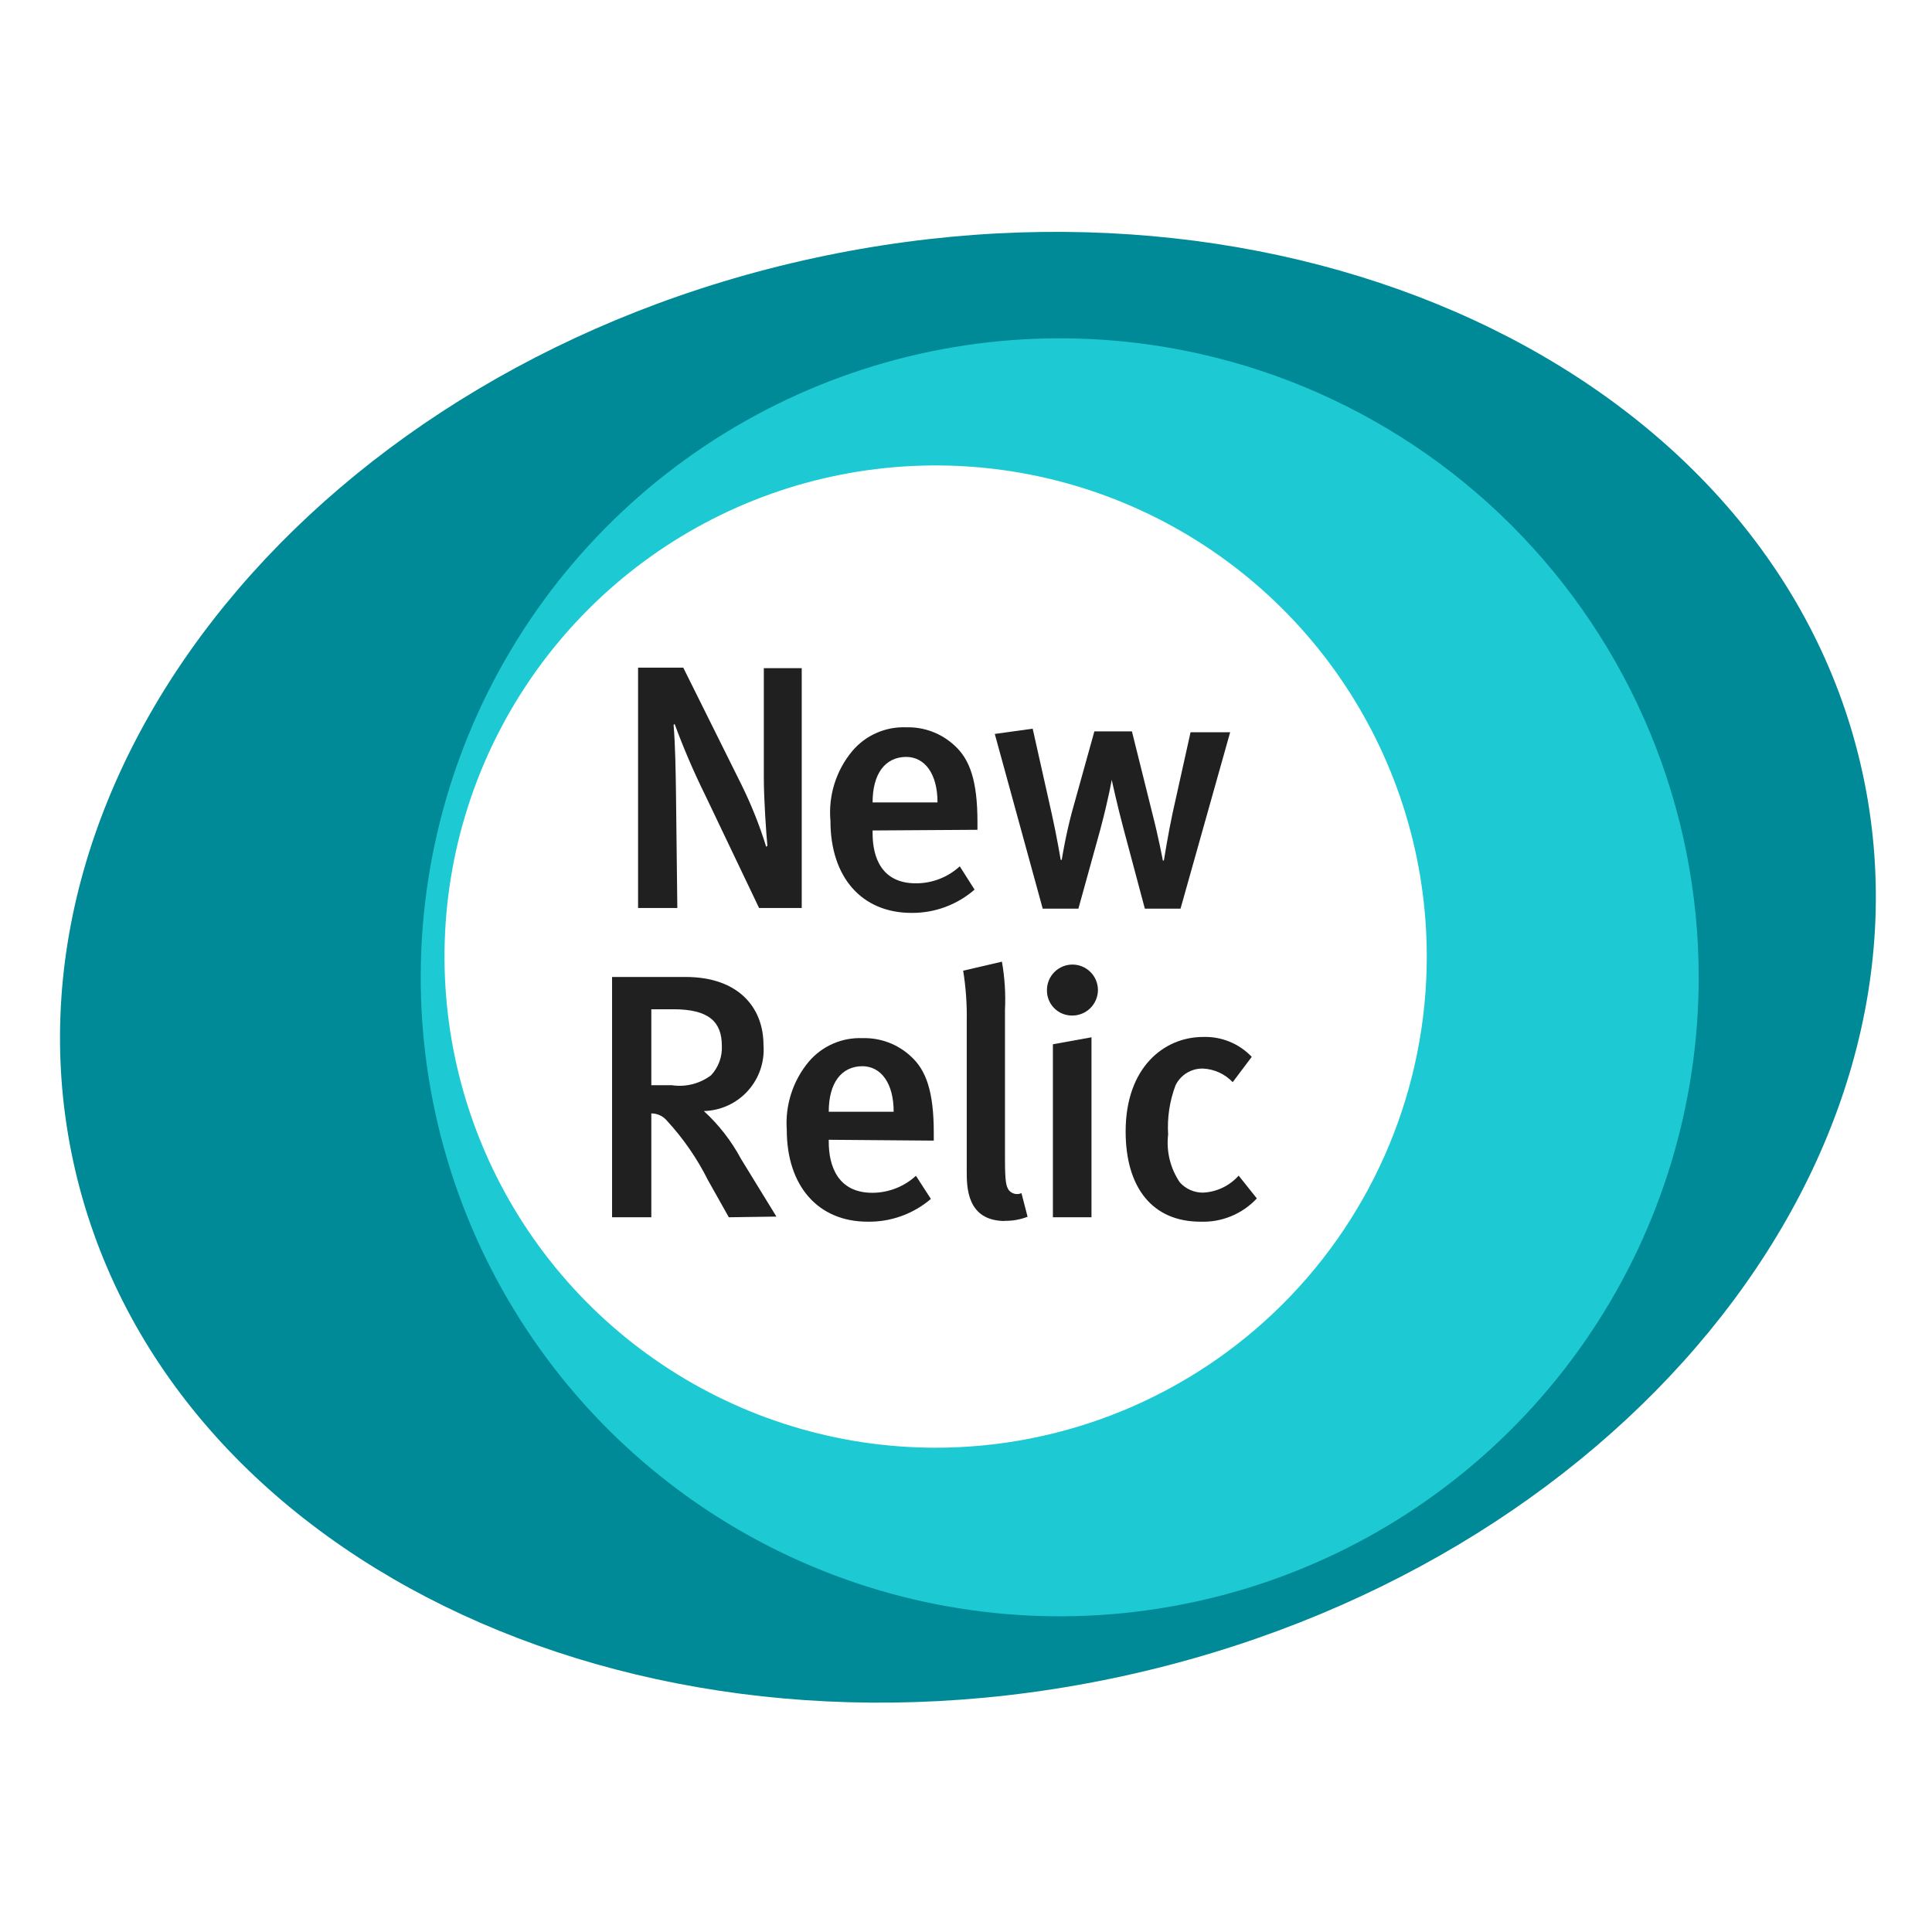 <svg xmlns="http://www.w3.org/2000/svg" width="500" height="500" fill="none" viewBox="0 0 500 500"><path fill="#008996" d="M482.019 200.016C459.984 98.683 338.463 39.088 210.609 66.796C82.755 94.505 -3.053 199.357 18.982 300.69C41.016 402.023 162.537 461.618 290.391 433.822C418.245 406.025 504.053 301.35 482.019 200.016ZM241.924 376.866C216.365 376.874 191.378 369.303 170.122 355.11C148.867 340.917 132.298 320.739 122.511 297.128C112.724 273.517 110.159 247.535 115.14 222.466C120.12 197.397 132.424 174.369 150.493 156.293C168.563 138.217 191.587 125.906 216.654 120.917C241.721 115.927 267.705 118.484 291.319 128.263C314.933 138.041 335.117 154.604 349.317 175.854C363.518 197.105 371.097 222.089 371.097 247.648C371.097 281.911 357.489 314.772 333.266 339.003C309.042 363.235 276.187 376.854 241.924 376.866Z"/><path fill="#1DCAD3" d="M274.118 87.556C241.415 87.582 209.453 97.304 182.275 115.493C155.096 133.682 133.921 159.521 121.426 189.743C108.931 219.965 105.677 253.214 112.077 285.285C118.476 317.356 134.241 346.81 157.378 369.923C180.515 393.035 209.985 408.769 242.063 415.134C274.141 421.499 307.386 418.21 337.595 405.683C367.804 393.156 393.621 371.953 411.781 344.755C429.941 317.557 439.629 285.585 439.62 252.882C439.62 231.156 435.338 209.643 427.019 189.574C418.699 169.504 406.506 151.271 391.135 135.916C375.765 120.562 357.518 108.388 337.44 100.09C317.361 91.792 295.844 87.532 274.118 87.556ZM241.924 374.667C216.79 374.623 192.233 367.129 171.358 353.132C150.482 339.136 134.225 319.264 124.641 296.029C115.057 272.795 112.576 247.24 117.513 222.596C122.449 197.952 134.581 175.324 152.375 157.574C170.168 139.823 192.825 127.746 217.481 122.87C242.137 117.993 267.685 120.535 290.897 130.176C314.108 139.816 333.94 156.121 347.887 177.031C361.833 197.94 369.267 222.515 369.25 247.648C369.238 264.351 365.935 280.888 359.528 296.314C353.122 311.739 343.738 325.751 331.913 337.547C320.087 349.343 306.053 358.694 290.612 365.063C275.171 371.432 258.627 374.696 241.924 374.667Z"/><path fill="#212021" d="M196.447 234.982L182.505 205.778C179.542 199.78 176.899 193.628 174.588 187.35L174.324 187.614C174.764 192.803 174.852 199.401 174.94 204.854L175.292 234.982H165.132V172.792H176.831L191.917 203.139C194.461 208.299 196.593 213.652 198.294 219.148L198.602 218.884C198.294 215.718 197.678 206.833 197.678 201.292V172.924H207.486V234.982H196.447Z"/><path fill="#212021" d="M225.826 214.926V215.63C225.826 221.919 228.157 228.604 237.042 228.604C241.242 228.612 245.291 227.042 248.389 224.206L252.215 230.232C247.696 234.168 241.891 236.312 235.898 236.257C223.012 236.257 214.919 227.021 214.919 212.463C214.628 209.218 214.98 205.948 215.953 202.839C216.927 199.729 218.503 196.843 220.593 194.343C222.298 192.33 224.44 190.732 226.856 189.673C229.273 188.614 231.899 188.12 234.535 188.229C239.155 188.096 243.642 189.787 247.025 192.935C250.984 196.498 252.963 202.083 252.963 212.683V214.75L225.826 214.926ZM234.623 195.882C229.037 195.882 225.826 200.28 225.826 207.669H242.627C242.627 200.28 239.373 195.882 234.447 195.882"/><path fill="#212021" d="M305.521 235.157H296.285L290.699 214.222C289.248 208.813 287.708 201.819 287.708 201.819C287.708 201.819 287.005 206.218 284.762 214.662L279.088 235.157H269.852L257.449 189.944L267.257 188.581L272.183 210.572C273.458 216.245 274.514 222.535 274.514 222.535H274.778C274.778 222.535 275.701 216.597 277.373 210.308L283.222 189.285H292.942L298.044 209.78C299.935 217.125 300.947 222.711 300.947 222.711H301.211C301.211 222.711 302.31 215.806 303.454 210.484L308.116 189.505H318.363L305.521 235.157Z"/><path fill="#212021" d="M188.618 315.028L183.208 305.396C180.411 299.808 176.843 294.642 172.609 290.046C172.118 289.45 171.5 288.97 170.8 288.643C170.099 288.316 169.335 288.149 168.562 288.155V315.028H158.403V252.838H177.403C191.301 252.838 197.59 260.931 197.59 270.431C197.758 272.58 197.486 274.742 196.792 276.783C196.097 278.824 194.994 280.702 193.549 282.303C192.105 283.904 190.349 285.194 188.39 286.094C186.431 286.994 184.308 287.486 182.153 287.539C186.039 291.102 189.296 295.295 191.785 299.942L200.933 314.852L188.618 315.028ZM174.236 261.194H168.562V280.854H173.884C175.665 281.121 177.482 281.029 179.226 280.583C180.971 280.138 182.609 279.347 184.044 278.259C184.983 277.244 185.711 276.052 186.186 274.754C186.662 273.456 186.876 272.076 186.815 270.694C186.815 264.405 183.428 261.194 174.236 261.194Z"/><path fill="#212021" d="M214.479 294.972V295.5C214.479 301.789 216.854 308.694 225.738 308.694C229.923 308.691 233.955 307.122 237.042 304.296L240.912 310.278C236.36 314.173 230.541 316.27 224.551 316.171C211.708 316.171 203.616 306.935 203.616 292.377C203.17 286.001 205.202 279.699 209.289 274.785C210.995 272.772 213.137 271.174 215.553 270.115C217.969 269.056 220.595 268.562 223.231 268.671C227.852 268.538 232.338 270.229 235.722 273.377C239.681 276.94 241.66 282.525 241.66 293.125V295.192L214.479 294.972ZM223.275 275.928C217.69 275.928 214.479 280.326 214.479 287.715H231.28C231.28 280.326 228.025 275.928 223.1 275.928"/><path fill="#212021" d="M260.132 315.995C250.192 315.995 250.192 307.199 250.192 303.153V264.405C250.277 259.988 249.968 255.573 249.269 251.211L259.296 248.88C260.026 253.001 260.291 257.19 260.088 261.37V299.898C260.088 305.968 260.396 306.979 261.099 308.035C261.487 308.496 262.014 308.819 262.602 308.954C263.189 309.089 263.804 309.029 264.354 308.783L265.937 314.896C264.045 315.628 262.029 315.987 260 315.951"/><path fill="#212021" d="M277.329 262.822C276.476 262.81 275.634 262.63 274.851 262.292C274.068 261.954 273.36 261.464 272.767 260.851C272.174 260.237 271.708 259.513 271.397 258.719C271.085 257.925 270.934 257.077 270.951 256.225C270.951 254.475 271.646 252.797 272.884 251.56C274.121 250.322 275.799 249.627 277.549 249.627C279.298 249.627 280.976 250.322 282.214 251.56C283.451 252.797 284.146 254.475 284.146 256.225C284.134 257.978 283.429 259.656 282.185 260.892C280.941 262.128 279.258 262.822 277.505 262.822H277.329ZM272.491 315.028V270.255L282.475 268.451V315.028H272.491Z"/><path fill="#212021" d="M310.667 316.171C298.264 316.171 291.315 307.375 291.315 292.817C291.315 276.28 301.211 268.363 311.37 268.363C313.712 268.284 316.043 268.701 318.211 269.588C320.379 270.475 322.335 271.812 323.949 273.509L319.023 280.062C317.018 277.951 314.278 276.692 311.37 276.544C309.878 276.503 308.405 276.896 307.132 277.677C305.859 278.458 304.841 279.593 304.201 280.942C302.69 284.985 302.046 289.301 302.31 293.609C301.8 297.973 302.877 302.376 305.345 306.012C306.105 306.853 307.035 307.524 308.074 307.979C309.113 308.433 310.236 308.663 311.37 308.65C313.118 308.563 314.83 308.13 316.408 307.375C317.986 306.62 319.398 305.558 320.563 304.252L325.269 310.146C323.416 312.135 321.157 313.703 318.645 314.743C316.133 315.782 313.427 316.27 310.711 316.171"/></svg>